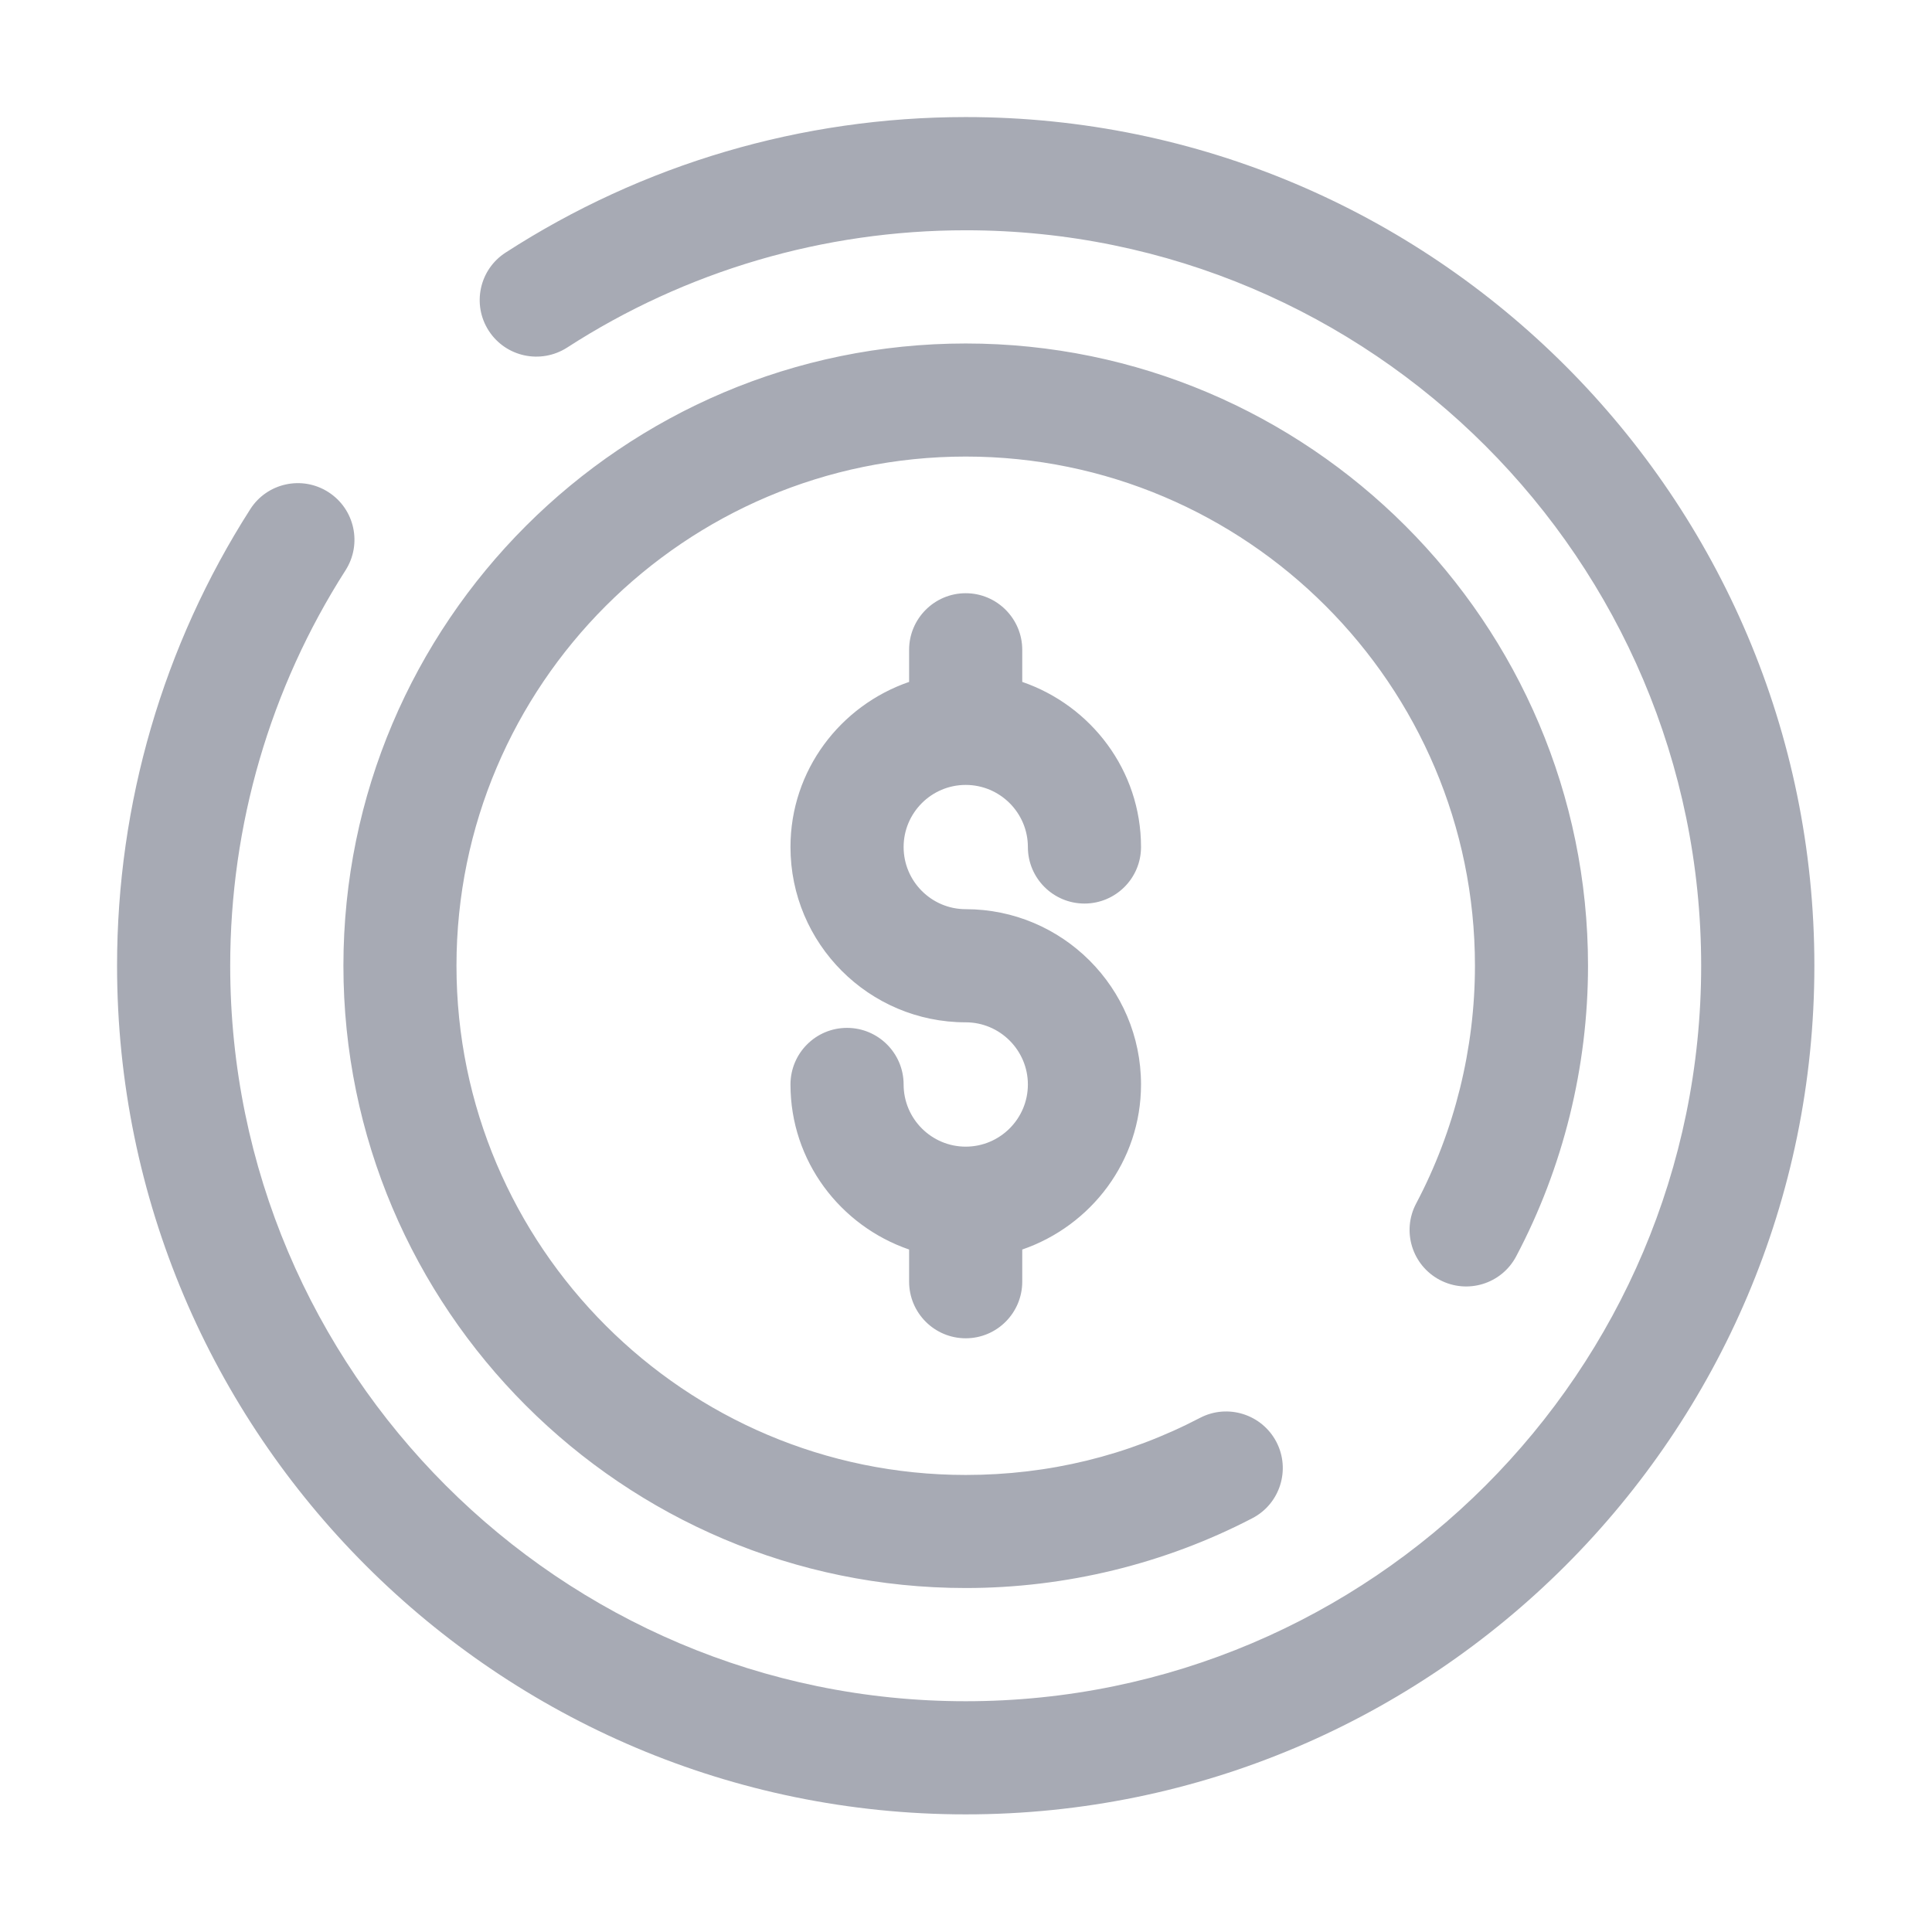 <svg height="128" width="128" viewBox="0 0 271 271" xmlns="http://www.w3.org/2000/svg">
    <g id="Layer_x0020_1">
        <path fill="#A7AAB4" d="M135.46 110.1c4.8,0 8.72,3.91 8.72,8.71 0,4.38 3.56,7.93 7.94,7.93 4.37,0 7.93,-3.55 7.93,-7.93 0,-10.76 -7.01,-19.84 -16.66,-23.16l0 -4.5c0,-4.37 -3.55,-7.94 -7.93,-7.94 -4.39,0 -7.94,3.57 -7.94,7.94l0 4.5c-9.65,3.32 -16.64,12.4 -16.64,23.16 0,13.57 11.02,24.59 24.58,24.59 4.8,0 8.72,3.92 8.72,8.72 0,4.81 -3.92,8.72 -8.72,8.72 -4.8,0 -8.71,-3.91 -8.71,-8.72 0,-4.38 -3.56,-7.94 -7.94,-7.94 -4.39,0 -7.93,3.56 -7.93,7.94 0,10.76 6.99,19.83 16.64,23.15l0 4.5c0,4.39 3.55,7.95 7.94,7.95 4.38,0 7.93,-3.56 7.93,-7.95l0 -4.5c9.65,-3.32 16.66,-12.39 16.66,-23.15 0,-13.56 -11.03,-24.59 -24.59,-24.59 -4.8,0 -8.71,-3.91 -8.71,-8.72 0,-4.8 3.91,-8.71 8.71,-8.71zm66.49 69.43c3.89,2.05 8.68,0.56 10.72,-3.3 6.6,-12.47 10.08,-26.57 10.08,-40.77 0,-48.12 -39.17,-87.28 -87.29,-87.28 -48.13,0 -87.29,39.16 -87.29,87.28 0,48.13 39.16,87.29 87.29,87.29 13.99,0 27.89,-3.38 40.2,-9.79 3.89,-2.01 5.4,-6.82 3.38,-10.7 -2.02,-3.87 -6.81,-5.41 -10.71,-3.38 -10.19,5.32 -21.26,8.01 -32.87,8.01 -39.38,0 -71.43,-32.04 -71.43,-71.43 0,-39.37 32.05,-71.42 71.43,-71.42 39.38,0 71.43,32.05 71.43,71.42 0,11.63 -2.86,23.16 -8.24,33.34 -2.06,3.88 -0.58,8.68 3.3,10.73zm-66.49 -163.11c-22.99,0 -45.31,6.58 -64.54,19.01 -3.69,2.38 -4.74,7.29 -2.36,10.97 2.39,3.68 7.28,4.72 10.98,2.36 16.64,-10.76 36,-16.46 55.92,-16.46 56.89,0 103.16,46.28 103.16,103.16 0,56.89 -46.27,103.17 -103.16,103.17 -56.89,0 -103.17,-46.28 -103.17,-103.17 0,-19.73 5.59,-38.92 16.18,-55.47 2.36,-3.7 1.28,-8.61 -2.42,-10.97 -3.69,-2.36 -8.6,-1.28 -10.95,2.41 -12.22,19.11 -18.68,41.27 -18.68,64.03 0,65.65 53.39,119.04 119.04,119.04 65.64,0 119.04,-53.39 119.04,-119.04 0,-65.63 -53.4,-119.04 -119.04,-119.04z"/>
    </g>
</svg>